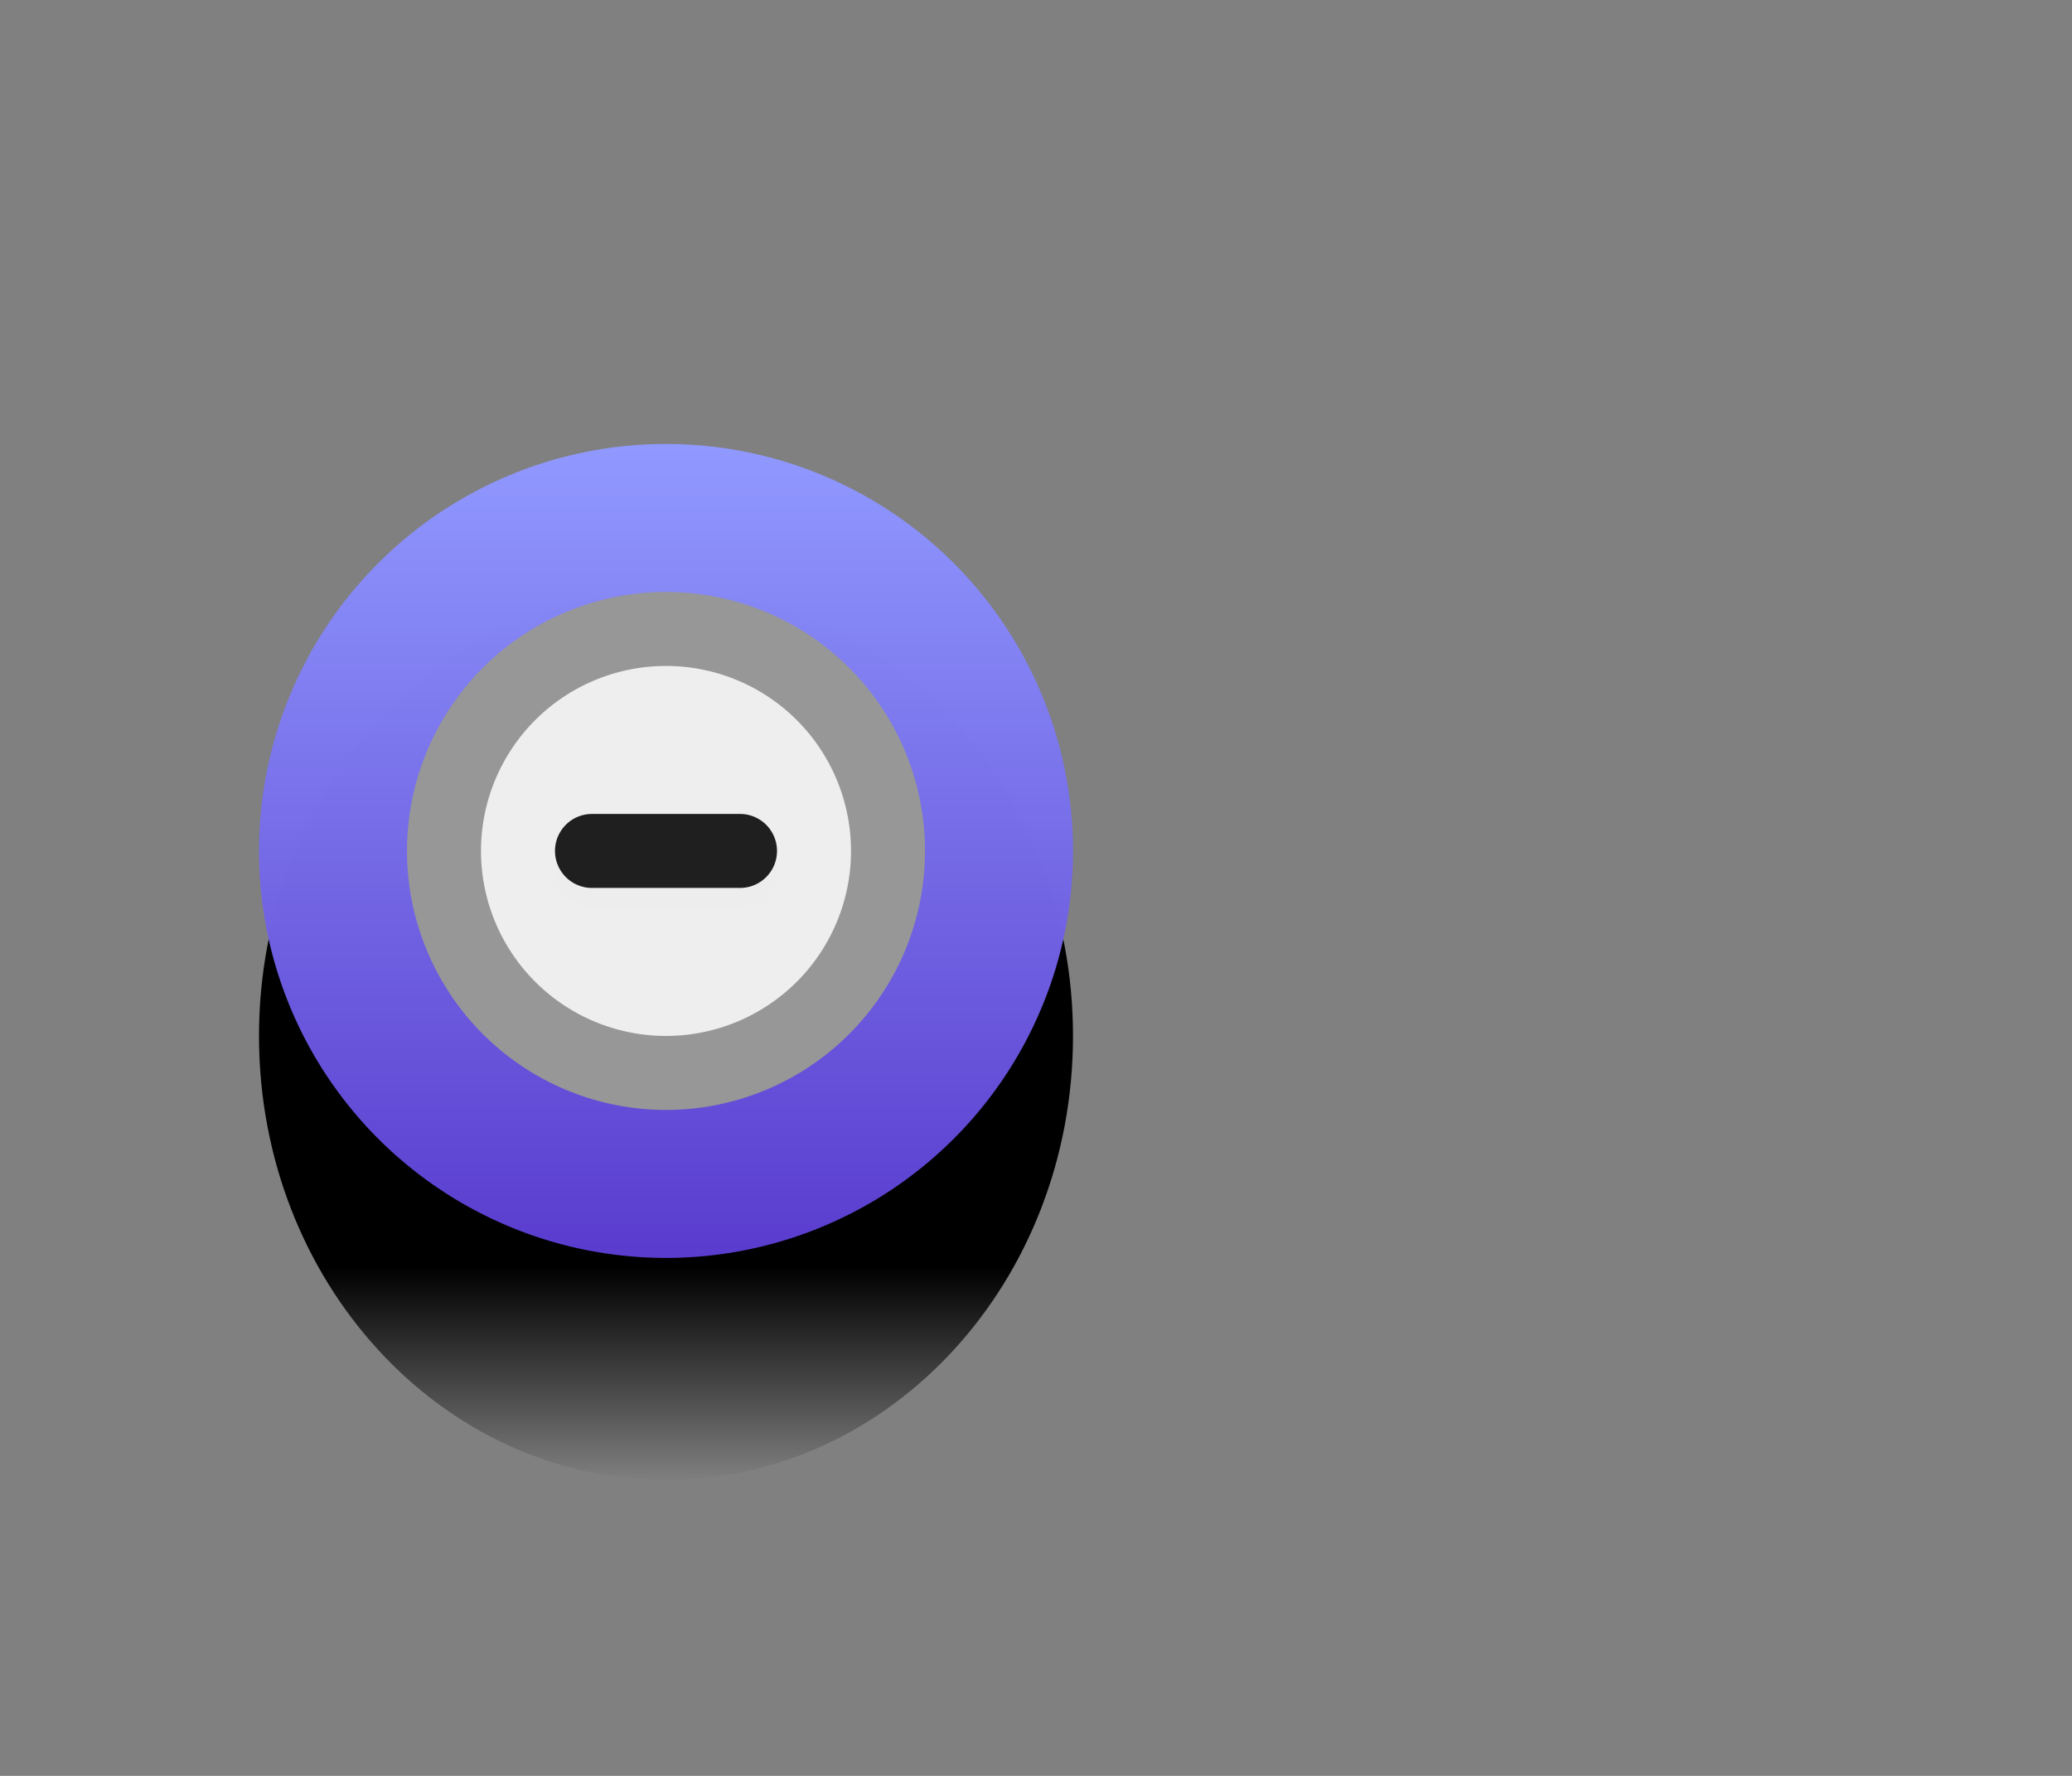 <svg width="28" height="24" xmlns="http://www.w3.org/2000/svg" fill="none">
 <rect width="100%" height="100%" fill="#808080" stroke="none"/>
 <defs>
  <linearGradient y2="1" x2="0.5" y1="0.5" x1="0.5" id="a">
   <stop offset="0.521"/>
   <stop stop-opacity="0" offset="1"/>
  </linearGradient>
  <linearGradient y2="1" x2="0.5" y1="0" x1="0.5" id="svg_6">
   <stop stop-opacity="0.996" stop-color="#9099ff"/>
   <stop stop-opacity="0.996" stop-color="#5a3ccf" offset="1"/>
  </linearGradient>
 </defs>
 <g>
  <title>Layer 1</title>
  <path id="svg_1" fill="url(#a)" d="m9,20c3.038,0 5.5,-2.686 5.5,-6s-2.462,-6 -5.5,-6s-5.5,2.686 -5.5,6s2.462,6 5.5,6z"/>
  <path id="svg_2" fill="url(#svg_6)" d="m9,17a5.5,5.5 0 1 0 0,-11a5.5,5.5 0 0 0 0,11z"/>
  <path id="svg_3" stroke="#979797" fill="#EEE" d="m12,11.5a3,3 0 1 1 -6,0a3,3 0 0 1 6,0z"/>
  <path id="svg_4" fill="#EEE" d="m10,11.25l-2,0a0.5,0.5 0 0 0 0,1l2,0a0.5,0.5 0 0 0 0,-1z" opacity="0.2"/>
  <path id="svg_5" fill="#1F1F1F" d="m10,11l-2,0a0.5,0.5 0 0 0 0,1l2,0a0.5,0.5 0 0 0 0,-1z"/>
 </g>
</svg>